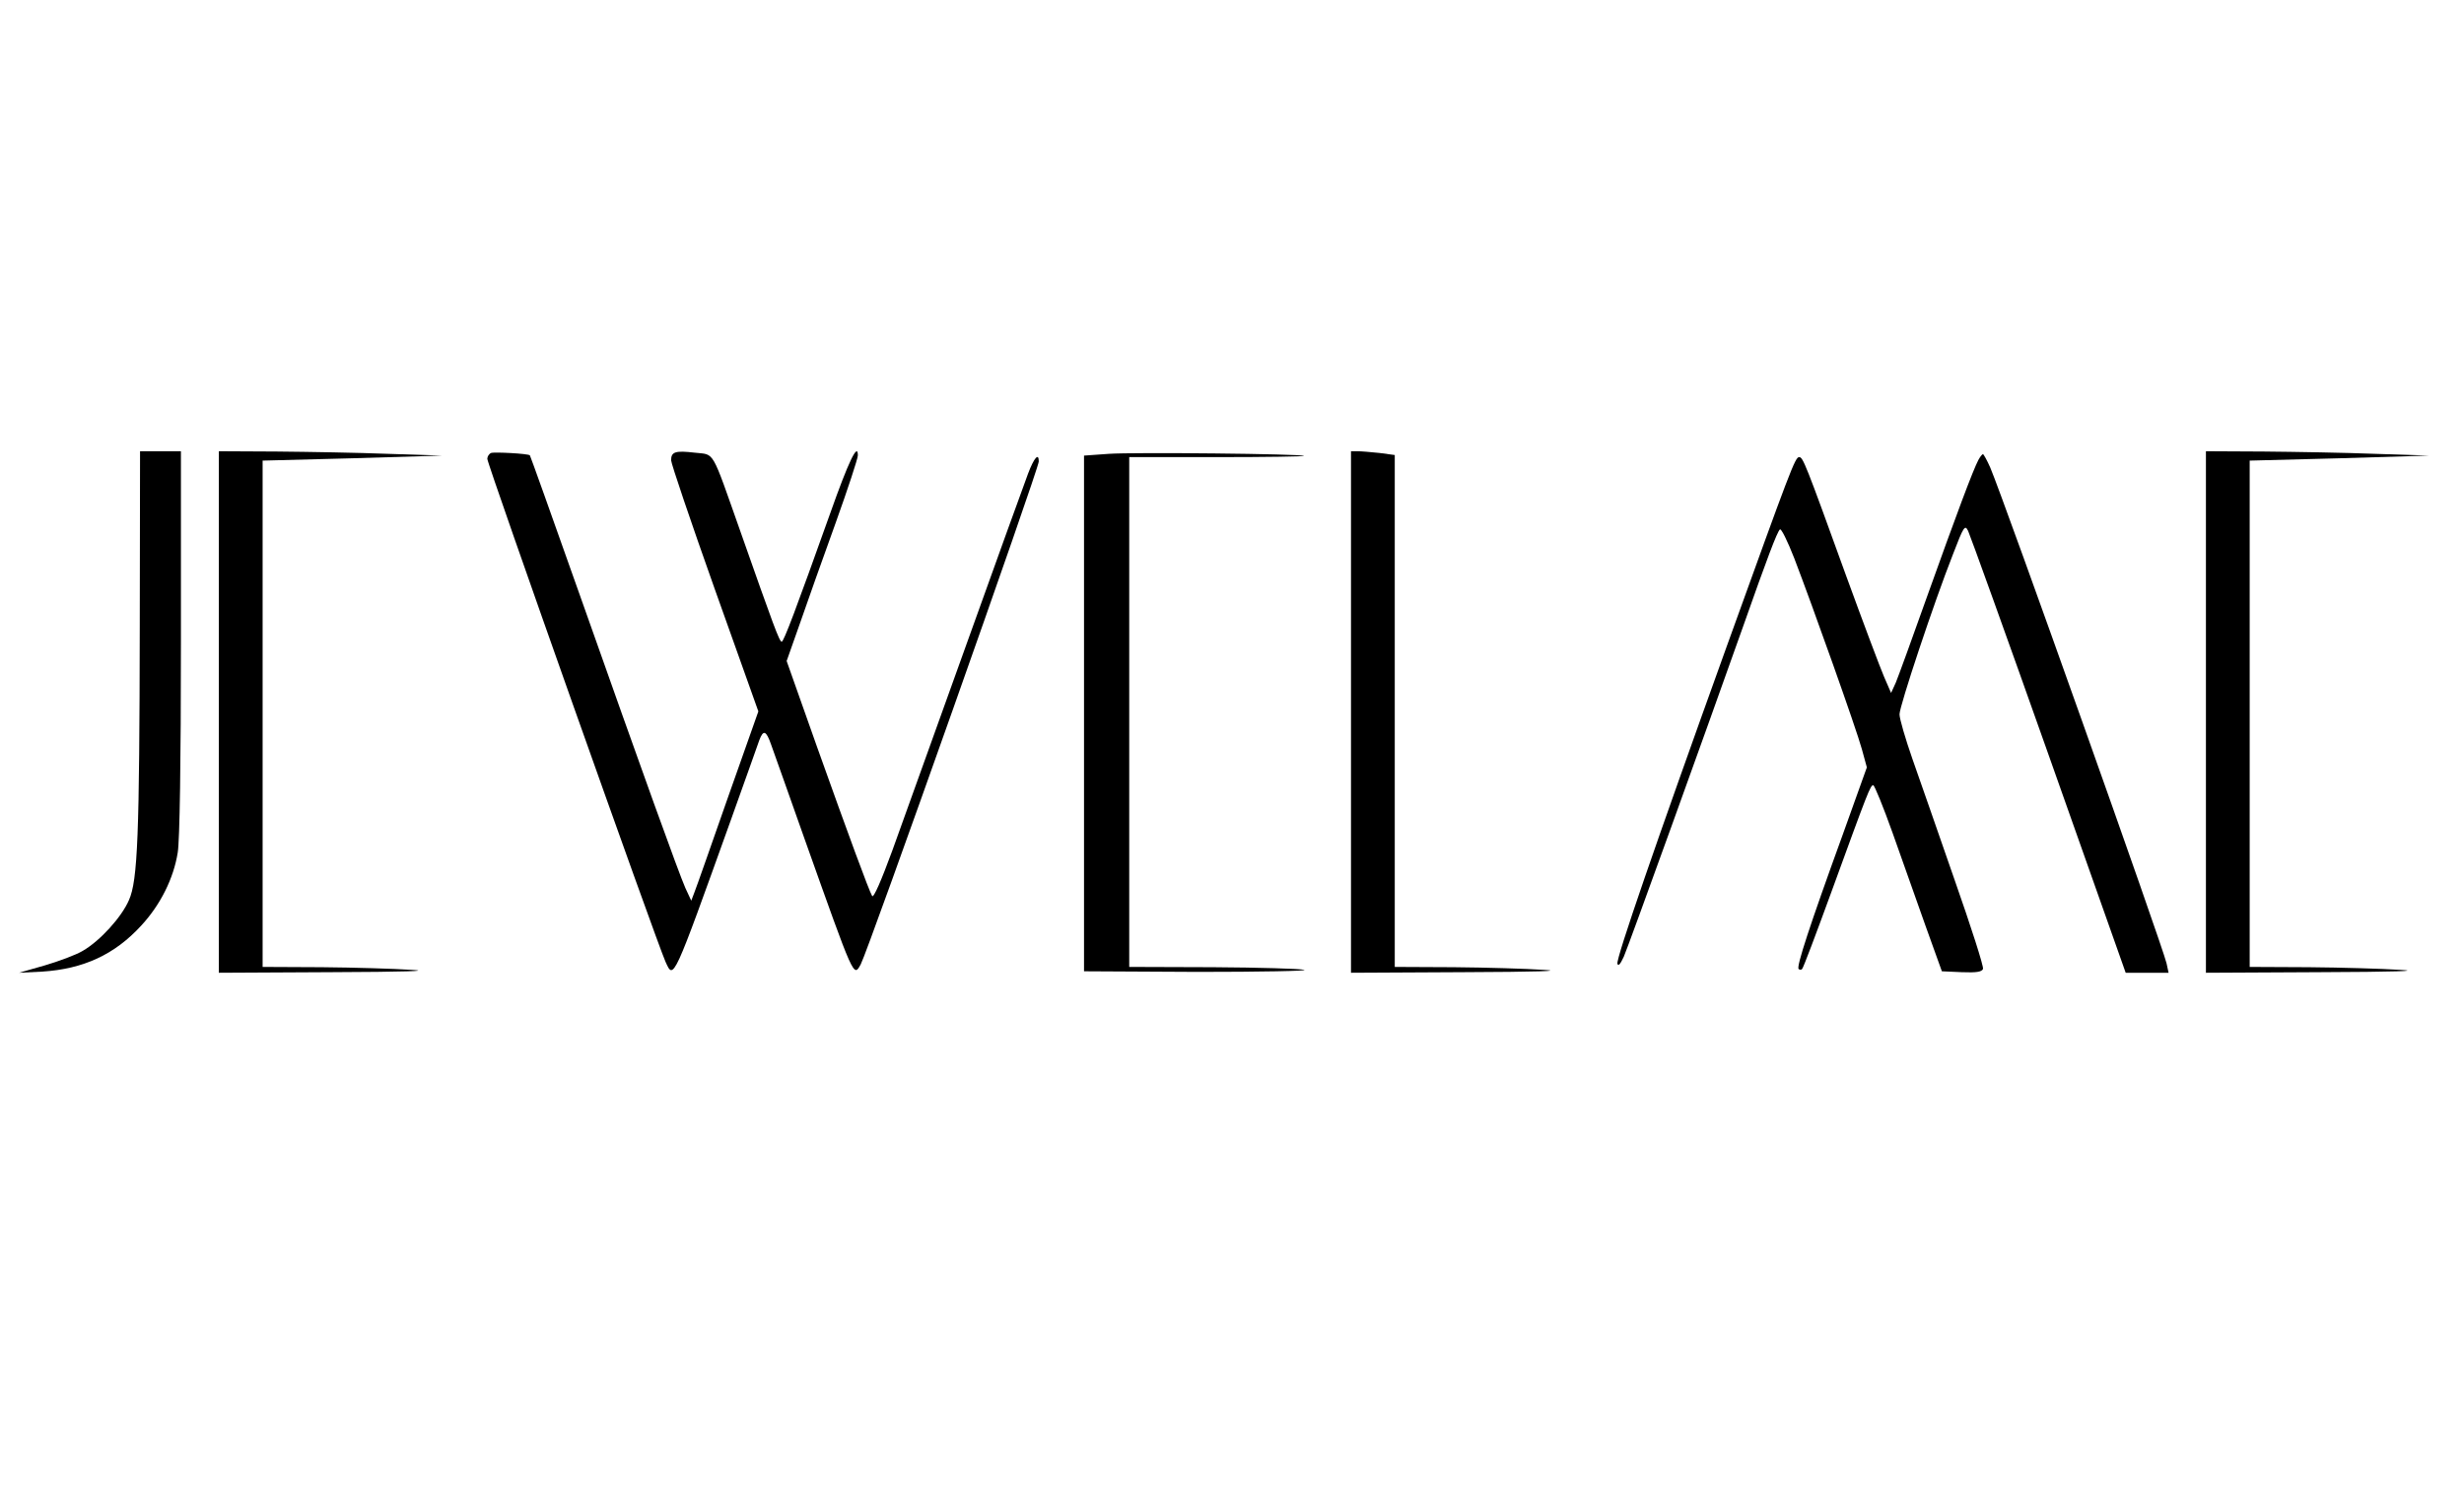 <?xml version="1.0" encoding="UTF-8"?>
<svg xmlns="http://www.w3.org/2000/svg" xmlns:xlink="http://www.w3.org/1999/xlink" width="267pt" height="161pt" viewBox="0 0 267 161" version="1.1">
<g id="surface1">
<path style=" stroke:none;fill-rule:nonzero;fill:rgb(0%,0%,0%);fill-opacity:1;" d="M 15.145 67.863 C 15.113 90.539 14.926 95.426 13.973 97.555 C 13.184 99.395 10.848 101.969 8.98 103.047 C 8.25 103.492 6.355 104.191 4.84 104.637 L 2.059 105.43 L 4.586 105.305 C 9.043 105.016 12.426 103.461 15.305 100.316 C 17.391 98.062 18.812 95.203 19.258 92.41 C 19.477 91.105 19.605 82.598 19.605 69.609 L 19.605 48.906 L 15.176 48.906 Z M 15.145 67.863 "/>
<path style=" stroke:none;fill-rule:nonzero;fill:rgb(0%,0%,0%);fill-opacity:1;" d="M 23.715 77.168 L 23.715 105.43 L 35.824 105.367 C 43.949 105.336 46.824 105.238 44.582 105.113 C 42.746 104.988 38.387 104.859 34.875 104.828 L 28.457 104.797 L 28.457 49.922 L 38.199 49.668 L 47.902 49.379 L 42.051 49.188 C 38.828 49.062 33.391 48.969 29.973 48.938 L 23.715 48.906 Z M 23.715 77.168 "/>
<path style=" stroke:none;fill-rule:nonzero;fill:rgb(0%,0%,0%);fill-opacity:1;" d="M 53.215 49.094 C 52.992 49.188 52.805 49.477 52.805 49.73 C 52.805 50.332 71.141 102.066 72.121 104.254 C 73.008 106.191 72.879 106.48 79.238 88.758 C 80.723 84.566 82.109 80.754 82.27 80.246 C 82.715 79.043 83.027 79.168 83.566 80.723 C 83.852 81.484 85.465 86.09 87.203 90.98 C 92.609 106.16 92.484 105.941 93.273 104.508 C 94.098 102.949 112.562 50.809 112.562 50.016 C 112.562 49.031 112.055 49.602 111.395 51.348 C 111.012 52.367 107.977 60.75 104.656 70.023 C 101.34 79.262 97.73 89.266 96.691 92.188 C 95.488 95.461 94.664 97.363 94.504 97.109 C 94.129 96.441 92.012 90.695 88.5 80.852 L 85.242 71.641 L 86.699 67.512 C 87.488 65.227 89.227 60.336 90.559 56.652 C 91.879 52.969 92.957 49.699 92.957 49.352 C 92.957 47.918 91.949 50.016 89.984 55.57 C 86.223 66.113 84.926 69.547 84.707 69.547 C 84.453 69.547 83.82 67.801 80.277 57.734 C 77.02 48.523 77.496 49.316 75.285 49.062 C 73.168 48.812 72.723 48.969 72.723 49.887 C 72.723 50.238 74.84 56.492 77.434 63.797 L 82.176 77.102 L 78.887 86.406 C 77.086 91.551 75.473 96.156 75.254 96.699 L 74.906 97.617 L 74.27 96.25 C 73.516 94.535 69.777 84.156 62.762 64.305 C 59.855 56.082 57.449 49.352 57.418 49.352 C 57.262 49.16 53.531 48.969 53.215 49.094 Z M 53.215 49.094 "/>
<path style=" stroke:none;fill-rule:nonzero;fill:rgb(0%,0%,0%);fill-opacity:1;" d="M 120.148 49.188 L 117.465 49.379 L 117.465 105.27 L 129.793 105.336 C 136.59 105.336 141.777 105.238 141.332 105.113 C 140.891 104.988 136.465 104.859 131.469 104.828 L 122.363 104.797 L 122.363 49.543 L 131.91 49.543 C 137.16 49.543 141.367 49.477 141.301 49.41 C 141.051 49.188 122.836 49 120.148 49.188 Z M 120.148 49.188 "/>
<path style=" stroke:none;fill-rule:nonzero;fill:rgb(0%,0%,0%);fill-opacity:1;" d="M 146.395 77.168 L 146.395 105.43 L 158.504 105.367 C 166.629 105.336 169.504 105.238 167.262 105.113 C 165.426 104.988 161.066 104.859 157.555 104.828 L 151.137 104.797 L 151.137 49.316 L 149.488 49.094 C 148.574 49 147.5 48.906 147.121 48.906 L 146.395 48.906 Z M 146.395 77.168 "/>
<path style=" stroke:none;fill-rule:nonzero;fill:rgb(0%,0%,0%);fill-opacity:1;" d="M 239.035 77.168 L 239.035 105.43 L 251.301 105.367 C 259.59 105.336 262.434 105.238 260.059 105.113 C 258.164 104.988 253.707 104.859 250.195 104.828 L 243.777 104.797 L 243.777 49.922 L 253.52 49.668 L 263.223 49.379 L 257.371 49.188 C 254.148 49.062 248.711 48.969 245.297 48.938 L 239.035 48.906 Z M 239.035 77.168 "/>
<path style=" stroke:none;fill-rule:nonzero;fill:rgb(0%,0%,0%);fill-opacity:1;" d="M 214.375 49.859 C 213.801 50.938 211.973 55.828 208.84 64.594 C 207.227 69.133 205.68 73.391 205.426 73.992 L 204.918 75.102 L 204.16 73.355 C 203.746 72.402 201.887 67.449 200.047 62.402 C 195.625 50.176 195.371 49.543 194.957 49.543 C 194.516 49.543 194.043 50.84 187.121 70.023 C 179.309 91.711 175.133 103.844 175.262 104.445 C 175.355 104.766 175.574 104.508 175.957 103.684 C 176.465 102.539 184.809 79.391 188.918 67.801 C 191.48 60.527 192.559 57.668 192.871 57.383 C 193 57.227 193.691 58.621 194.422 60.492 C 196.445 65.766 201.156 79.008 201.754 81.199 L 202.293 83.168 L 199.641 90.566 C 196.098 100.316 194.645 104.766 194.898 105.016 C 194.988 105.113 195.184 105.145 195.277 105.016 C 195.402 104.922 196.793 101.207 198.406 96.793 C 202.453 85.68 202.672 85.105 202.988 85.105 C 203.117 85.105 204.066 87.426 205.074 90.25 C 206.09 93.109 207.699 97.648 208.652 100.348 L 210.422 105.27 L 212.574 105.367 C 214.152 105.43 214.754 105.336 214.879 105.016 C 214.973 104.766 213.582 100.441 211.812 95.395 C 210.074 90.348 207.988 84.438 207.227 82.246 C 206.465 80.059 205.832 77.895 205.832 77.418 C 205.832 76.531 209.535 65.383 211.621 60.082 C 212.793 57.031 212.918 56.844 213.266 57.543 C 213.453 57.922 217.406 68.879 221.992 81.836 L 230.34 105.43 L 234.988 105.43 L 234.77 104.414 C 234.355 102.574 217.188 54.273 215.668 50.684 C 215.32 49.887 214.941 49.223 214.879 49.223 C 214.785 49.223 214.562 49.508 214.375 49.859 Z M 214.375 49.859 "/>
</g>
</svg>
